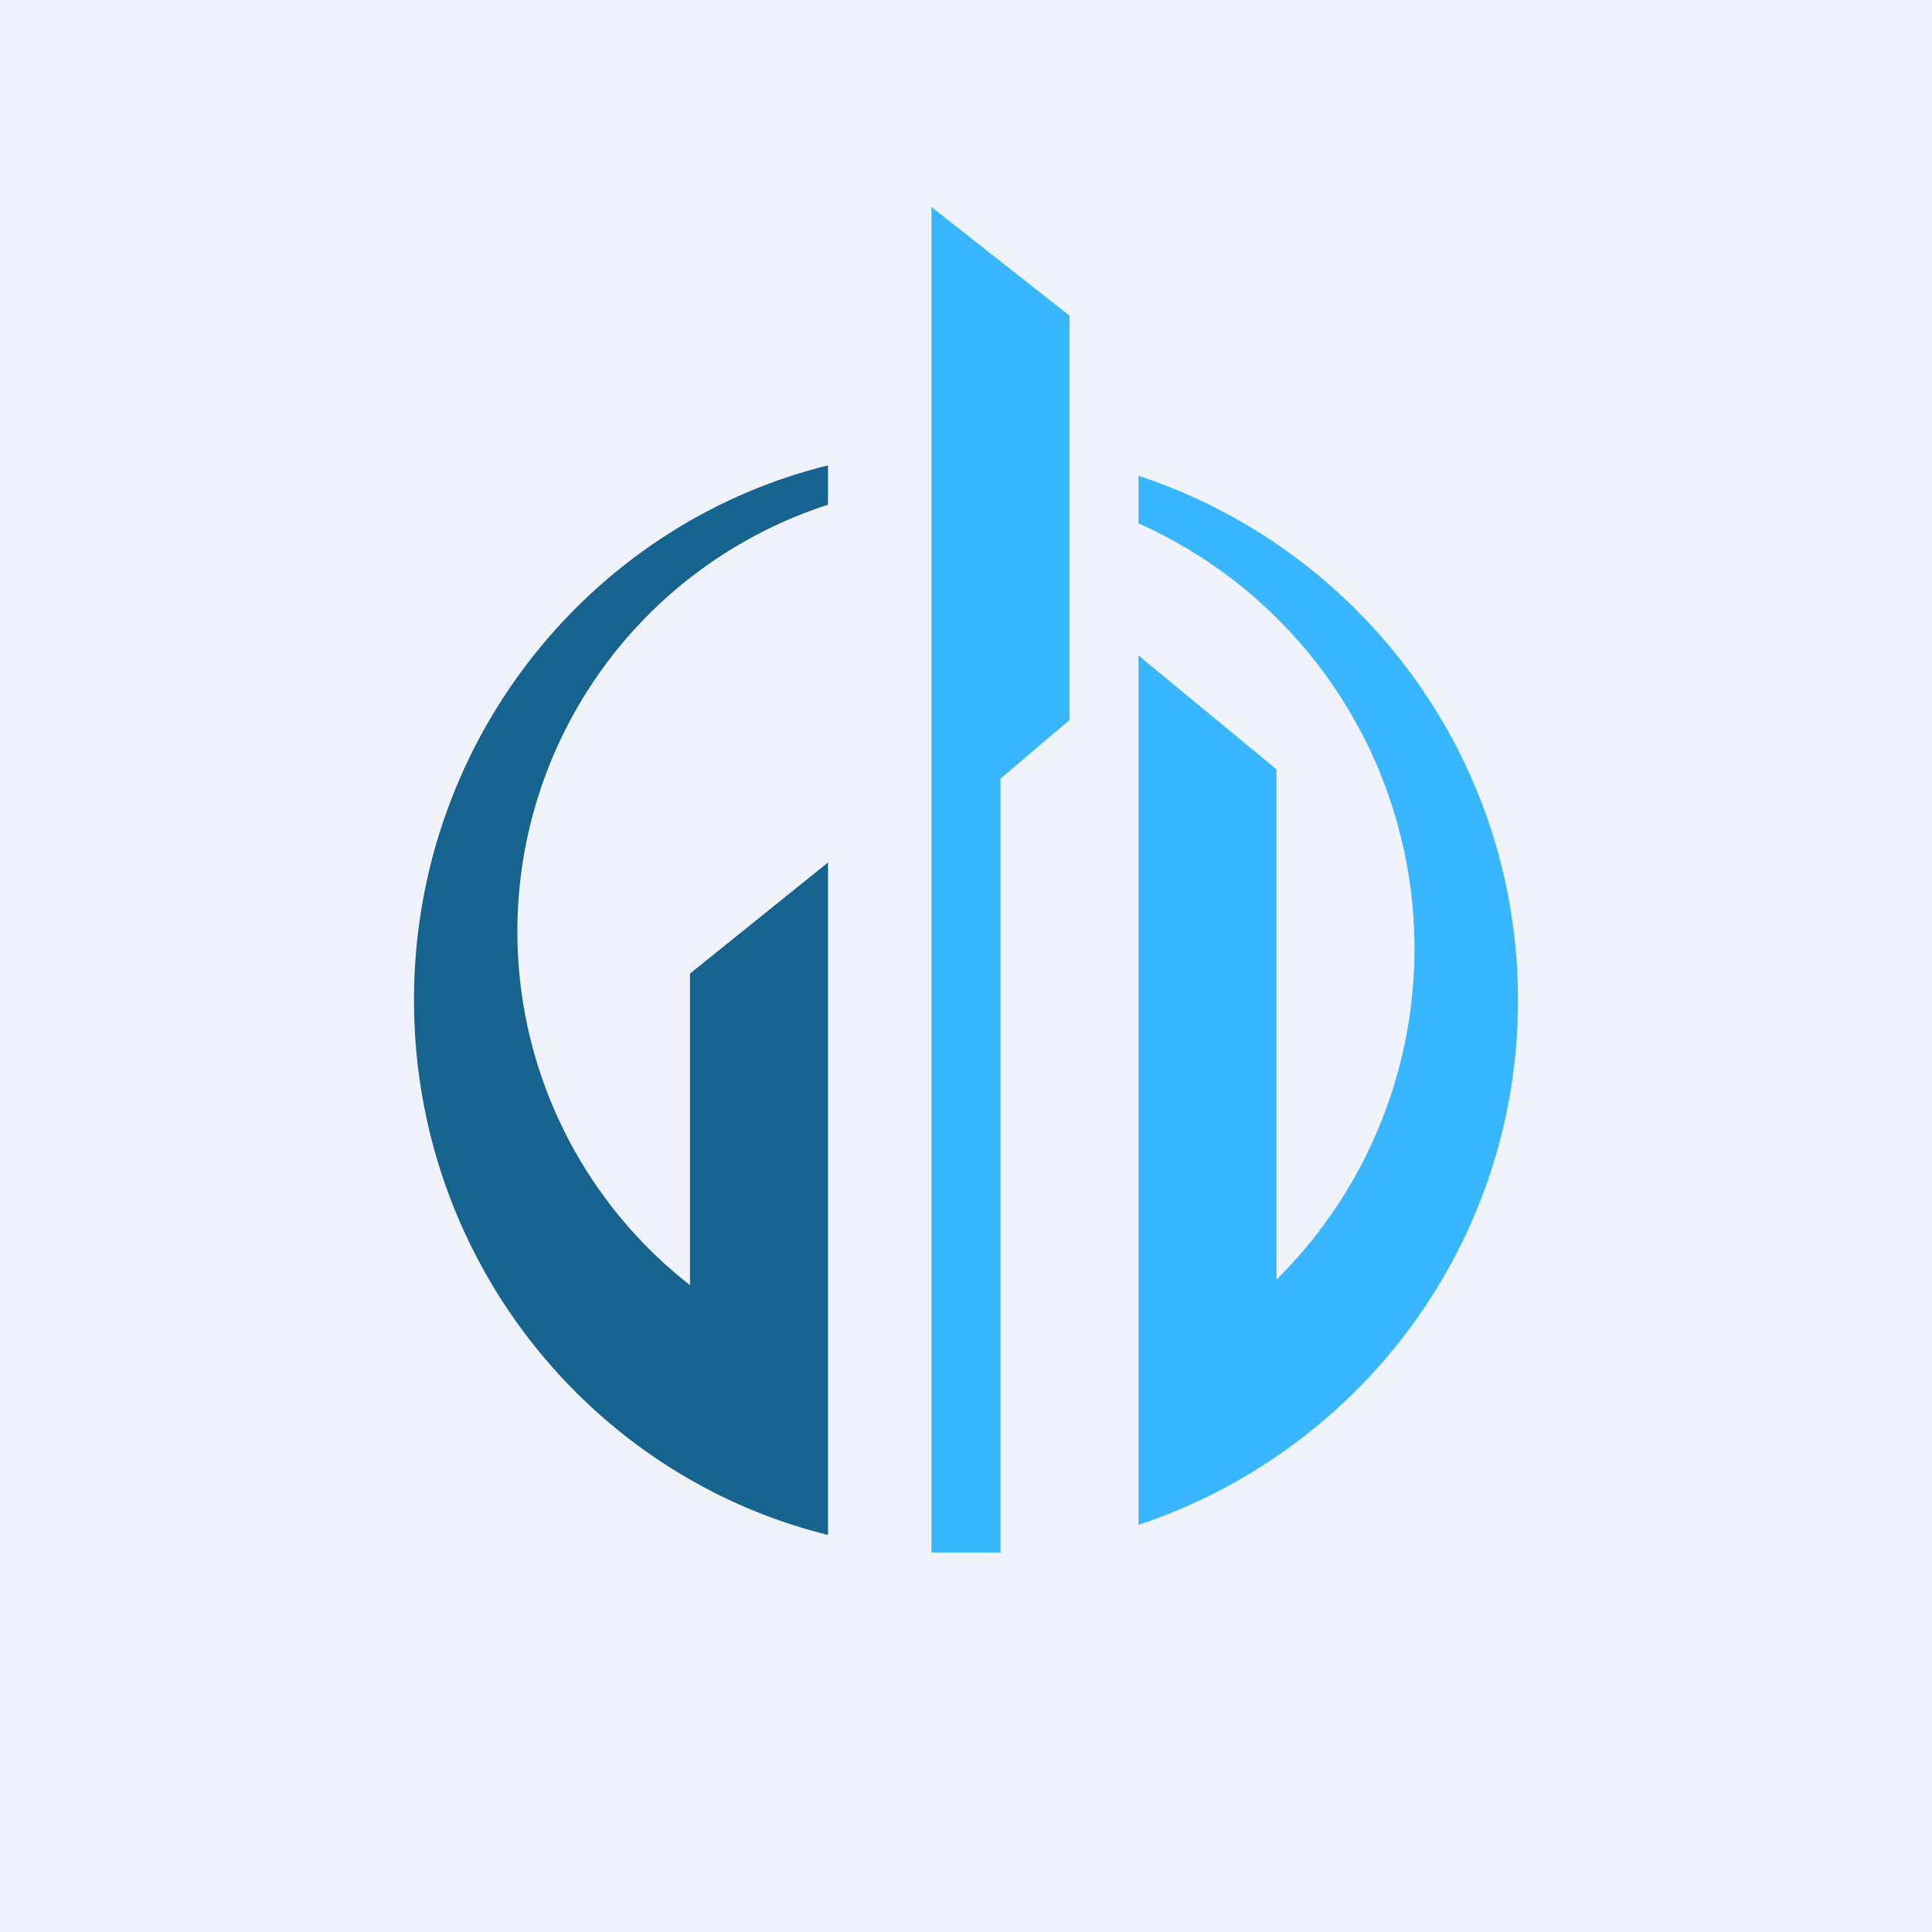 <!-- by TradeStack --><svg width="56" height="56" viewBox="0 0 56 56" xmlns="http://www.w3.org/2000/svg"><path fill="#F0F3FA" d="M0 0h56v56H0z"/><path d="M12 28.99c0-7.5 5.11-13.8 12-15.5v1.14a13 13 0 0 0-4 22.62v-9.03L24 25V44.49c-6.89-1.7-12-8-12-15.5Z" fill="#16638F"/><path d="M44 28.99c0-7.08-4.6-13.09-11-15.2v1.38a13.5 13.5 0 0 1 4 21.92V22.3L33 19v25.2c6.4-2.13 11-8.13 11-15.21ZM29 45V22.57l2-1.7V9.15L27 6v39h2Z" fill="#38B6FF"/></svg>